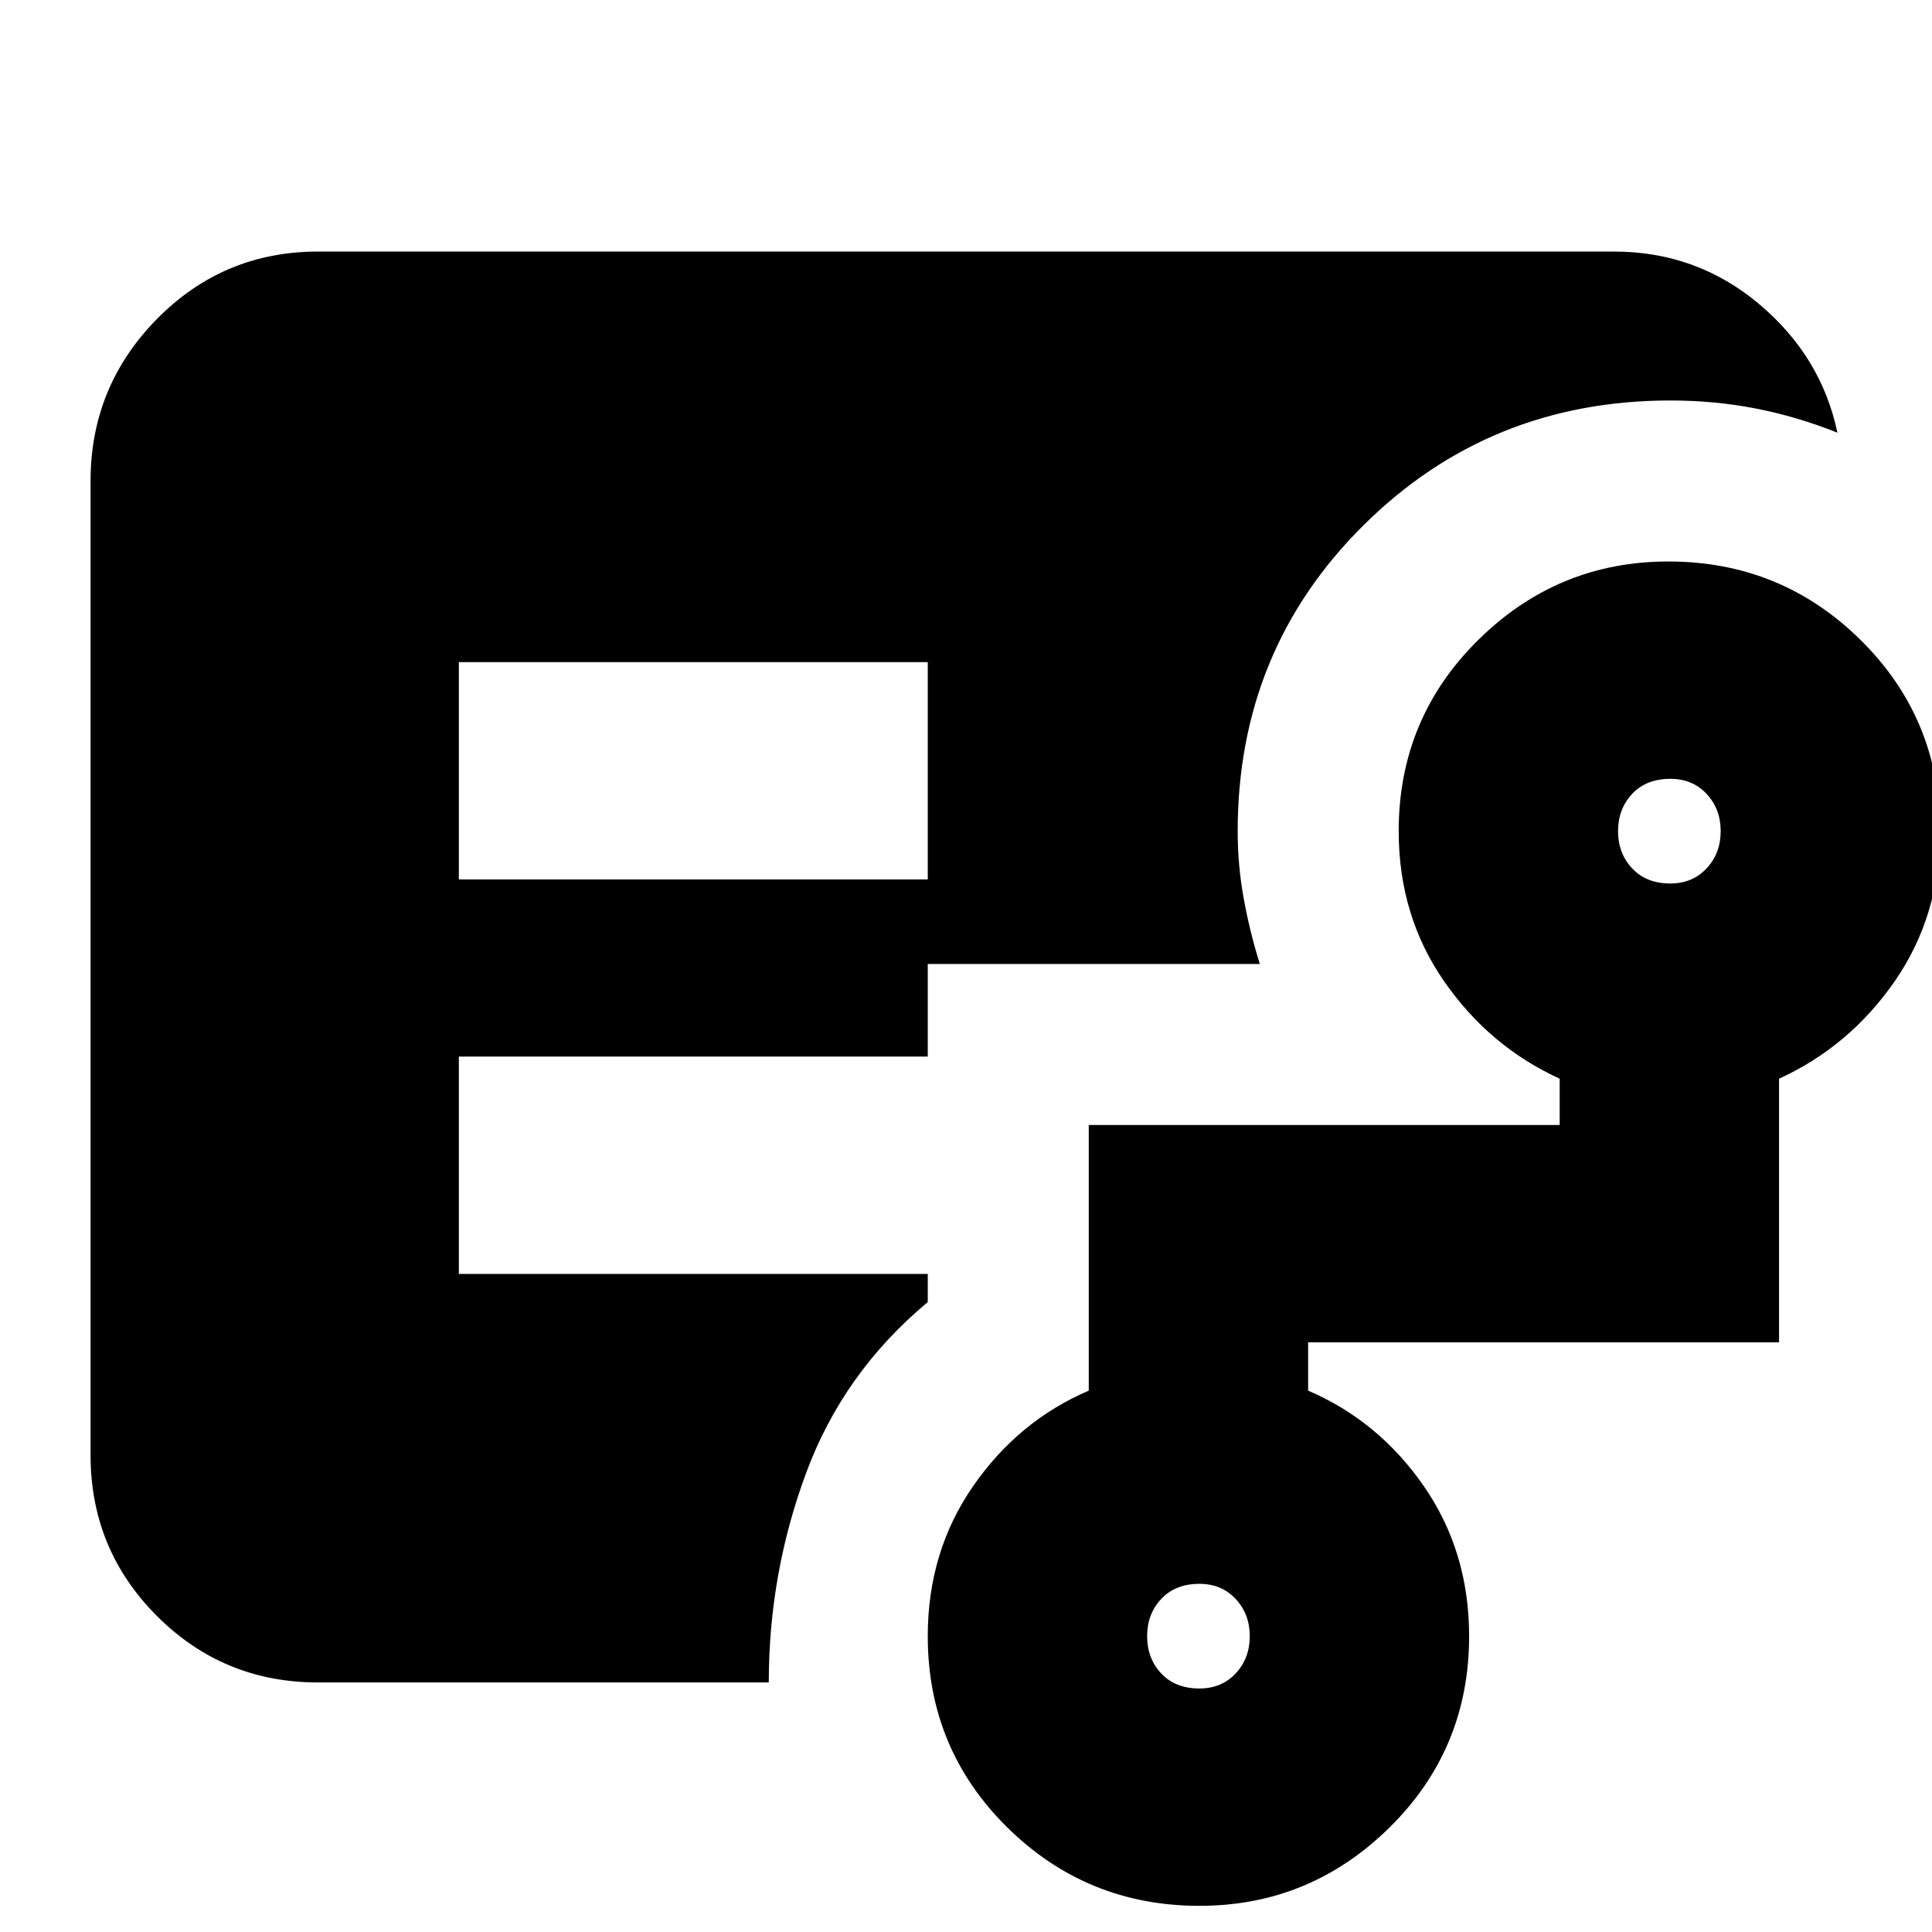 <svg xmlns="http://www.w3.org/2000/svg" height="24" width="24"><path d="M5.7 10.925h5.825v-2.7H5.7ZM3.95 20.9q-1.175 0-2-.825t-.825-2v-12.1q0-1.175.825-2.013.825-.837 2-.837h16.1q1.025 0 1.8.65.775.65.975 1.6-.5-.2-1.013-.3-.512-.1-1.062-.1-2.25 0-3.812 1.55-1.563 1.55-1.563 3.8 0 .425.075.837.075.413.2.813h-4.125v1.15H5.7v2.7h5.825v.35q-1.05.875-1.512 2.125-.463 1.25-.463 2.6Zm10.95.075q.275 0 .45-.187.175-.188.175-.463t-.175-.462q-.175-.188-.45-.188-.3 0-.475.188-.175.187-.175.462t.175.463q.175.187.475.187Zm5.85-10q.275 0 .45-.188.175-.187.175-.462t-.175-.463q-.175-.187-.45-.187-.3 0-.475.187-.175.188-.175.463t.175.462q.175.188.475.188Zm-5.85 12.7q-1.4 0-2.388-.975-.987-.975-.987-2.375 0-1.05.563-1.863.562-.812 1.437-1.187v-3.3h5.85V13.4q-.875-.4-1.437-1.212-.563-.813-.563-1.863 0-1.4.988-2.375.987-.975 2.362-.975 1.4 0 2.388.975.987.975.987 2.375 0 1.05-.562 1.863Q22.975 13 22.1 13.4v3.275h-5.85v.6q.875.375 1.438 1.187.562.813.562 1.863 0 1.4-.987 2.375-.988.975-2.363.975Z"/></svg>